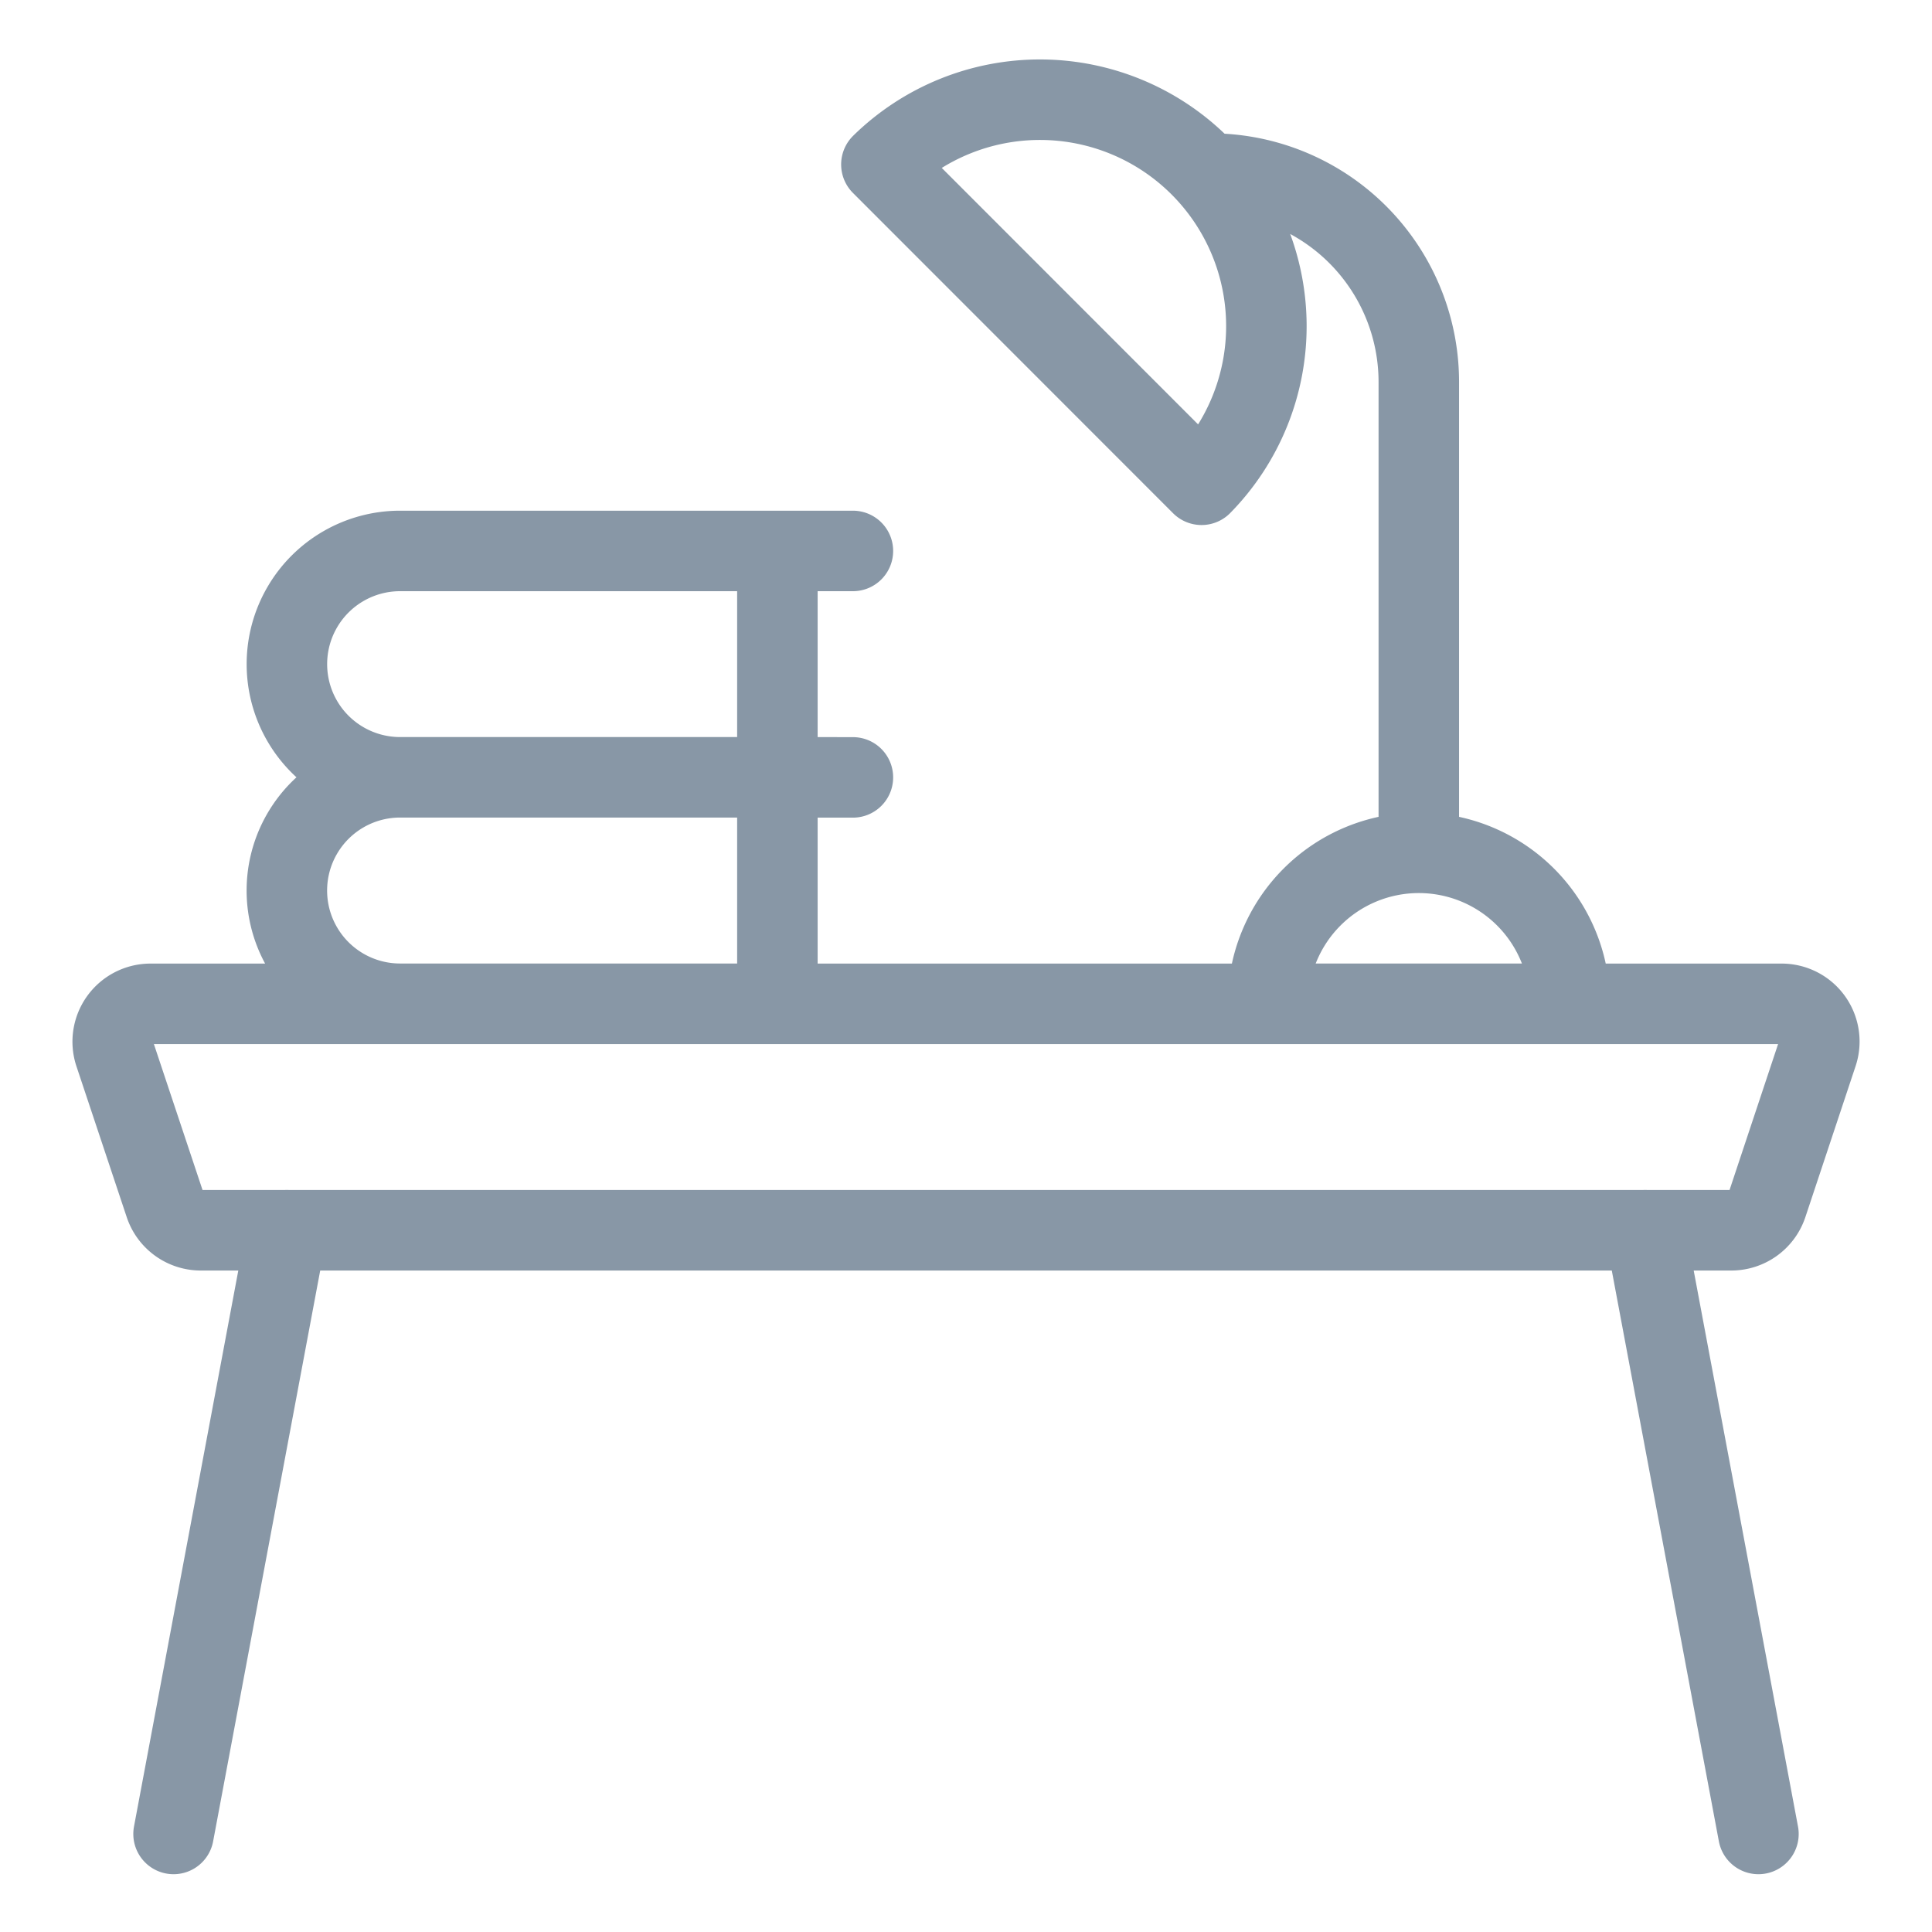 <svg viewBox="0 0 24 24" fill="none" xmlns="http://www.w3.org/2000/svg"><path d="m3.563 15.282-1.407 7.5m18.281-7.5 1.407 7.5m-6.81-20.626a2.59 2.59 0 0 1 2.591 2.592v5.846m0 0a1.875 1.875 0 0 0-1.875 1.875h3.75a1.875 1.875 0 0 0-1.875-1.875m-7.969-.938H4.97m4.687 0v2.813H4.97a1.406 1.406 0 1 1 0-2.813m4.687 0 .938.001m-.938 0V6.844M4.97 9.656a1.406 1.406 0 0 1 0-2.812h4.687m.938 0h-.938m12.295 8.119a.47.47 0 0 1-.445.32H2.494a.47.47 0 0 1-.445-.32l-.625-1.875a.47.47 0 0 1 .445-.618h20.262a.468.468 0 0 1 .445.617zM10.949 2.043a2.813 2.813 0 0 1 3.977 3.979z" stroke="#8897A6" stroke-linecap="round" stroke-linejoin="round"/></svg>